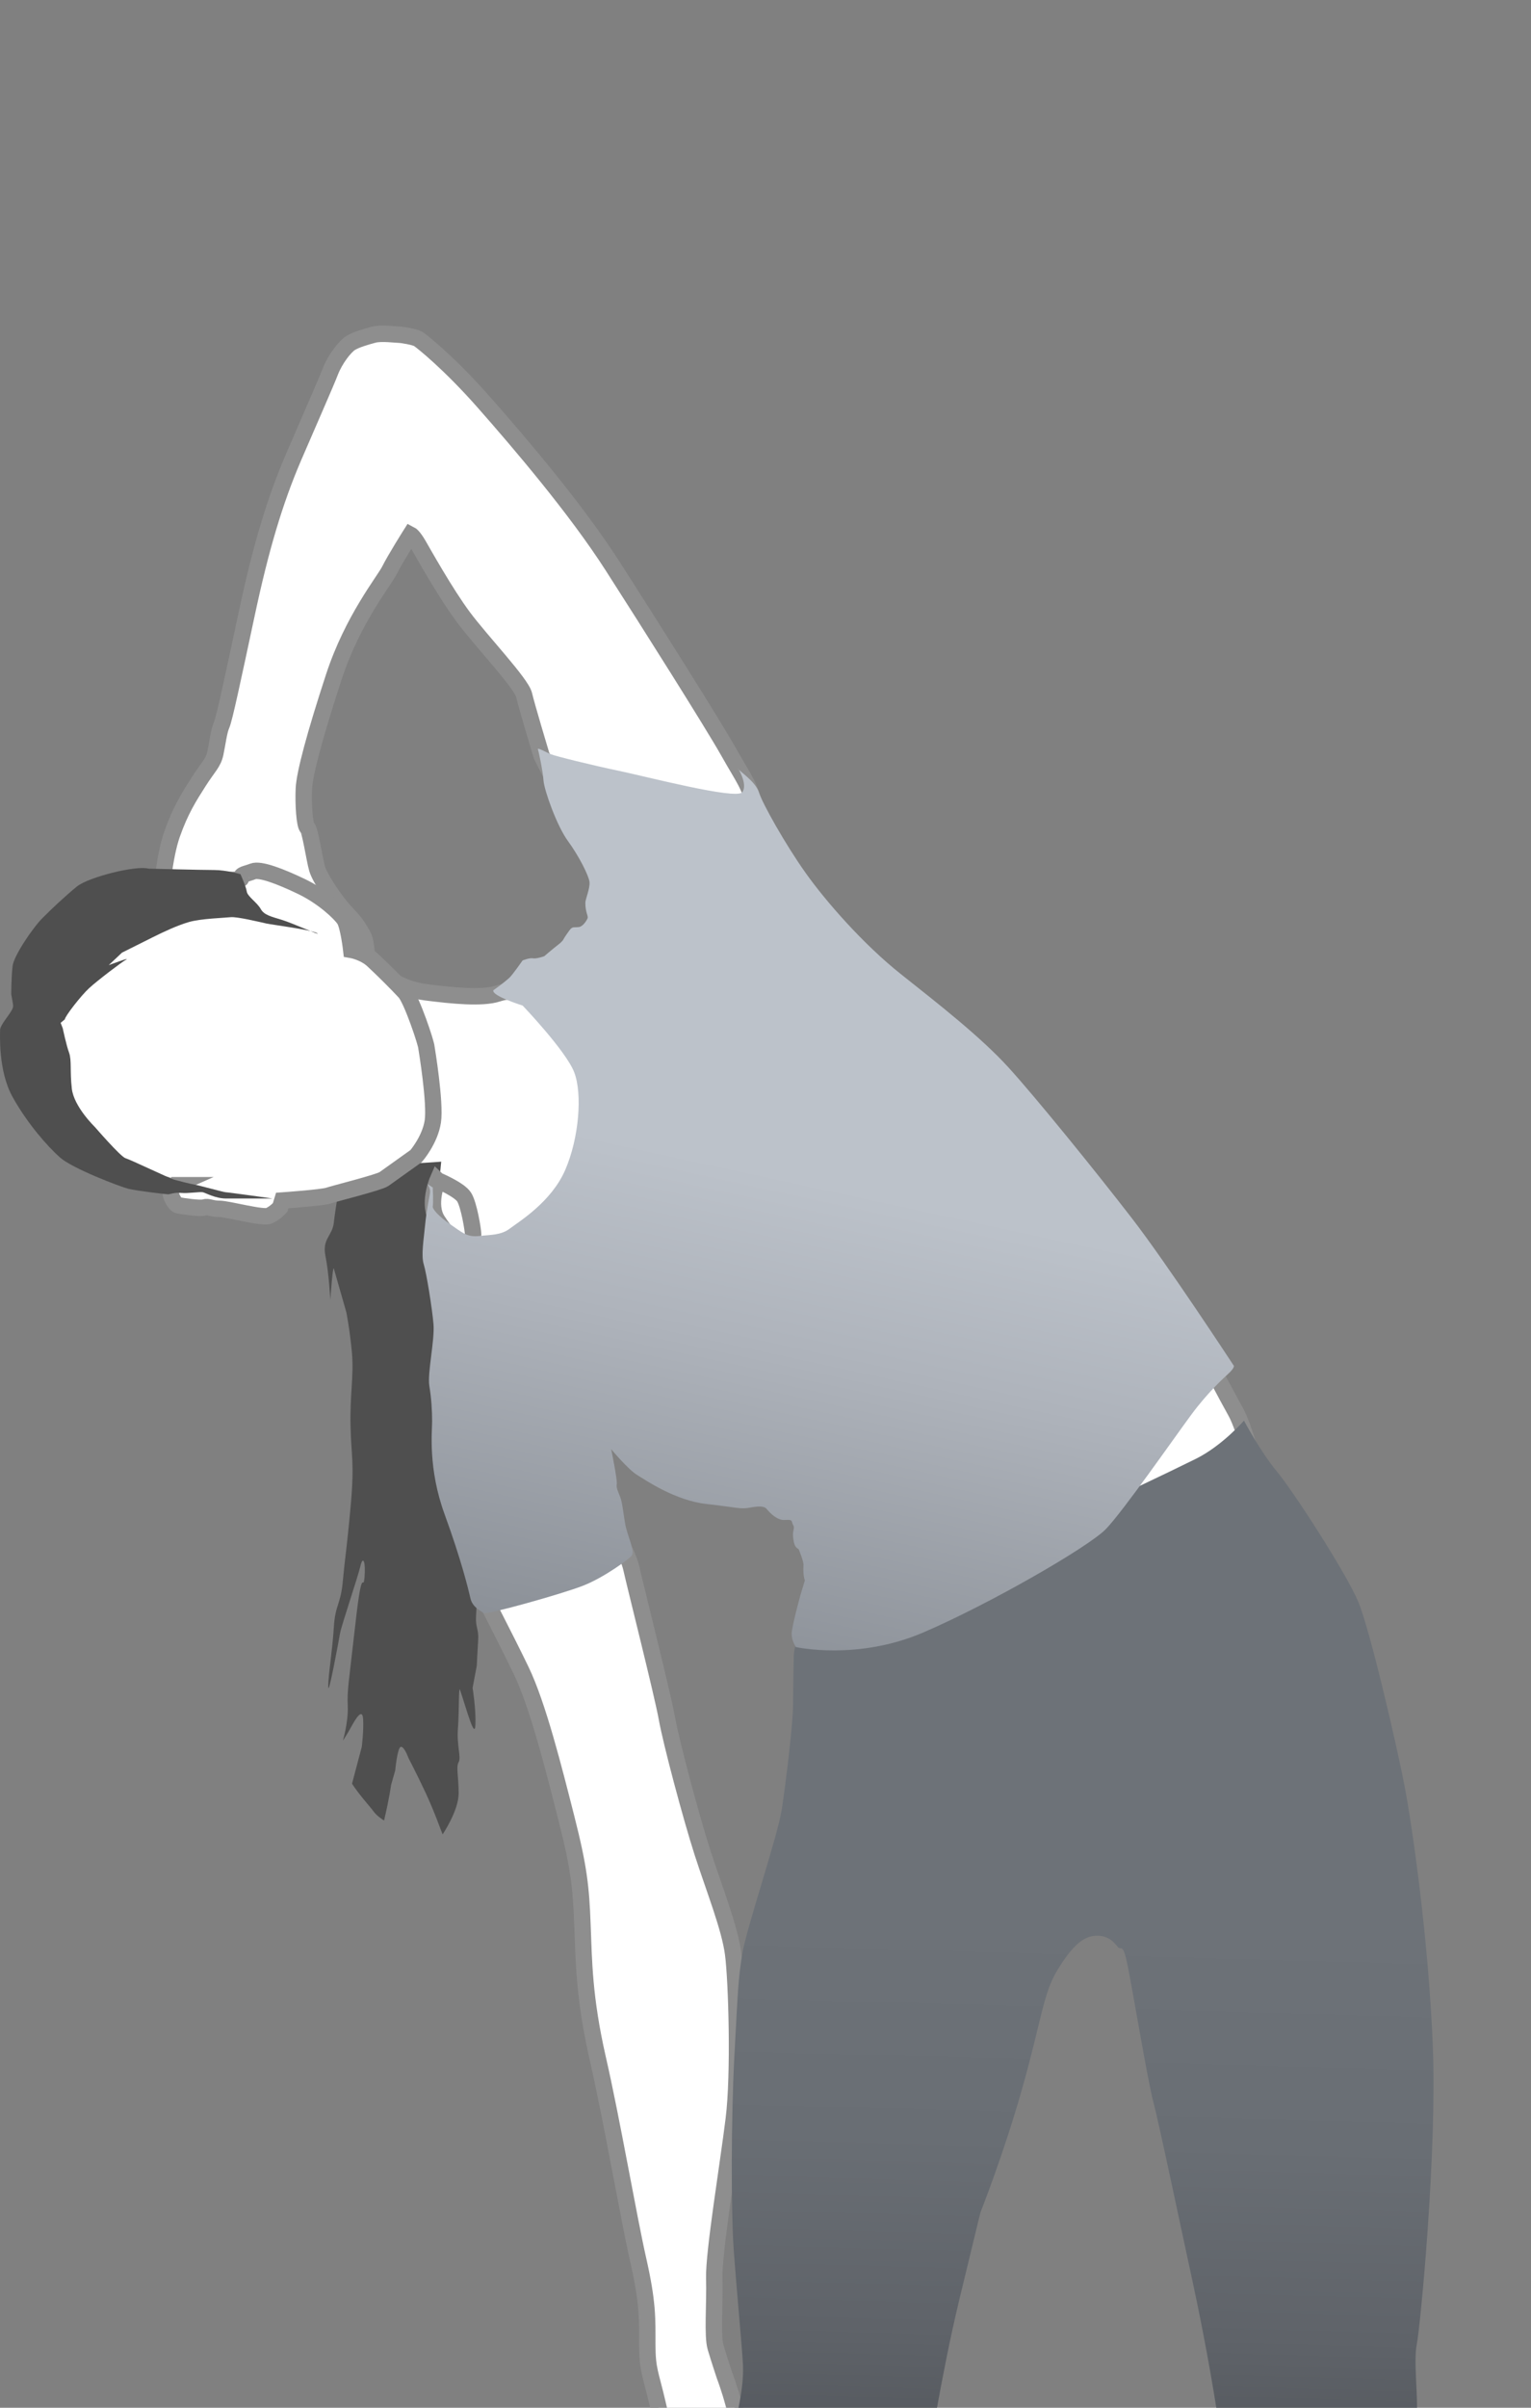 <svg width="28" height="44" viewBox="0 0 28 44" fill="none" xmlns="http://www.w3.org/2000/svg">
<rect x="0" y="0" width="28" height="44" fill="#808080" stroke="none"/>
<g clip-path="url(#clip0_242_4907)">
<path d="M6.946 17.765C6.984 17.79 7.29 18.07 7.787 18.133C8.284 18.197 8.819 18.248 9.099 18.158C9.38 18.07 9.265 18.183 9.634 18.031C10.004 17.879 10.258 17.764 10.628 17.967C10.998 18.171 11.533 18.64 11.673 19.008C11.814 19.376 11.928 20.429 11.928 20.429L11.546 21.888L10.819 22.877L9.672 23.372C9.672 23.372 9.009 23.524 8.856 23.36C8.703 23.195 8.181 22.916 8.181 22.916L8.499 22.636C8.499 22.636 8.627 22.256 8.384 22.027C8.142 21.799 8.256 21.698 7.81 21.634C7.364 21.571 6.217 21.444 6.217 21.444C6.217 21.444 6.663 18.64 6.676 18.474C6.688 18.308 6.944 17.764 6.944 17.764L6.946 17.765Z" fill="white" stroke="#8E8E8E" stroke-width="0.3" stroke-miterlimit="10"/>
<path d="M2.944 16.408C2.944 16.408 2.995 15.671 3.148 15.24C3.301 14.808 3.454 14.567 3.632 14.288C3.81 14.009 3.9 13.945 3.938 13.768C3.976 13.591 4.002 13.362 4.053 13.248C4.104 13.133 4.257 12.41 4.512 11.218C4.766 10.025 5.022 9.163 5.365 8.363C5.71 7.563 5.952 7.018 6.041 6.79C6.13 6.561 6.309 6.333 6.411 6.269C6.512 6.206 6.691 6.155 6.832 6.117C6.972 6.079 7.253 6.117 7.303 6.117C7.353 6.117 7.584 6.156 7.647 6.193C7.711 6.232 8.221 6.637 8.858 7.361C9.495 8.084 10.527 9.29 11.203 10.343C11.879 11.396 13.025 13.21 13.319 13.73C13.612 14.251 13.688 14.302 13.829 14.796C13.969 15.291 14.376 15.861 14.223 16.407C14.071 16.952 13.548 17.269 13.548 17.269L12.604 17.142C12.604 17.142 10.795 15.328 10.54 14.96C10.286 14.591 9.903 13.805 9.903 13.805C9.903 13.805 9.635 12.917 9.585 12.701C9.534 12.485 8.808 11.724 8.476 11.28C8.145 10.836 7.736 10.1 7.647 9.948C7.558 9.796 7.507 9.77 7.507 9.77C7.507 9.77 7.226 10.215 7.125 10.418C7.023 10.621 6.449 11.319 6.105 12.372C5.76 13.425 5.57 14.135 5.557 14.414C5.544 14.694 5.57 15.087 5.621 15.124C5.672 15.163 5.749 15.696 5.799 15.873C5.85 16.05 6.13 16.469 6.322 16.673C6.513 16.876 6.513 16.888 6.615 17.053C6.716 17.218 6.679 17.37 6.73 17.522C6.781 17.674 6.691 17.852 6.691 17.852C6.691 17.852 5.888 17.89 5.697 17.839C5.506 17.788 4.729 17.623 4.729 17.623C4.729 17.623 3.747 17.522 3.607 17.331C3.467 17.141 2.995 16.392 2.995 16.392L2.944 16.405V16.408Z" fill="white" stroke="#8E8E8E" stroke-width="0.3" stroke-miterlimit="10"/>
<path d="M6.233 21.507C6.233 21.507 6.131 22.103 6.105 22.344C6.08 22.585 5.888 22.636 5.952 22.953C6.016 23.27 6.041 23.753 6.041 23.753C6.041 23.753 6.085 23.128 6.105 23.181L6.334 23.981C6.334 23.981 6.398 24.298 6.436 24.717C6.474 25.136 6.397 25.491 6.411 26.062C6.423 26.634 6.487 26.71 6.411 27.547C6.334 28.384 6.309 28.46 6.27 28.892C6.232 29.323 6.13 29.323 6.105 29.742C6.08 30.161 6.003 30.604 6.003 30.82C6.003 31.035 6.195 29.983 6.22 29.843C6.245 29.703 6.538 28.841 6.59 28.625C6.641 28.409 6.691 28.549 6.666 28.828C6.641 29.108 6.627 28.536 6.501 29.666C6.373 30.795 6.348 30.883 6.36 31.175C6.373 31.467 6.271 31.809 6.271 31.809C6.271 31.809 6.348 31.695 6.424 31.556C6.501 31.416 6.628 31.2 6.641 31.416C6.654 31.632 6.616 31.924 6.616 31.924L6.438 32.596C6.578 32.812 6.769 33.015 6.833 33.104C6.896 33.193 7.024 33.269 7.024 33.269C7.126 32.837 7.152 32.621 7.152 32.621L7.228 32.354C7.228 32.354 7.267 31.935 7.33 31.923C7.393 31.91 7.47 32.126 7.47 32.126C7.47 32.126 7.623 32.418 7.789 32.773C7.954 33.129 8.057 33.434 8.095 33.522C8.095 33.522 8.388 33.09 8.388 32.773C8.388 32.457 8.337 32.292 8.388 32.202C8.439 32.114 8.349 31.898 8.375 31.581C8.4 31.264 8.384 30.796 8.414 30.883C8.542 31.264 8.682 31.797 8.695 31.517C8.707 31.238 8.643 30.845 8.643 30.845L8.72 30.439C8.72 30.439 8.732 30.172 8.745 29.97C8.758 29.767 8.694 29.742 8.706 29.538C8.719 29.335 8.719 29.145 8.719 29.145L8.63 28.65C8.63 28.65 8.209 25.872 8.171 25.618C8.132 25.365 7.865 22.725 7.929 22.383C7.993 22.041 8.069 21.229 8.069 21.229C8.069 21.229 7.101 21.305 6.999 21.254C6.897 21.203 6.235 21.507 6.235 21.507H6.233Z" fill="#4F4F4F"/>
<path d="M8.004 21.571C8.004 21.571 8.398 21.735 8.488 21.875C8.577 22.015 8.653 22.484 8.653 22.56C8.653 22.636 8.525 22.776 8.525 22.776C8.525 22.776 8.283 22.599 8.232 22.585C8.181 22.572 8.047 22.374 8.003 22.306C7.811 22.014 8.003 21.57 8.003 21.57L8.004 21.571Z" fill="white" stroke="#8E8E8E" stroke-width="0.3" stroke-miterlimit="10"/>
<path d="M22.087 24.857C22.138 24.933 22.418 25.478 22.597 25.796C22.776 26.114 22.954 26.913 23.043 27.014C23.132 27.115 22.406 27.382 22.406 27.382L20.737 27.662L19.908 27.649C19.908 27.649 19.64 26.52 19.921 26.076C20.202 25.632 20.648 25.29 20.648 25.29L21.298 24.985L22.088 24.858L22.087 24.857Z" fill="white" stroke="#8E8E8E" stroke-width="0.3" stroke-miterlimit="10"/>
<path d="M11.19 27.915C11.19 27.915 11.483 28.372 11.547 28.663C11.611 28.955 12.121 30.973 12.197 31.404C12.274 31.835 12.631 33.18 12.847 33.853C13.064 34.525 13.345 35.223 13.408 35.705C13.472 36.187 13.523 37.9 13.42 38.725C13.319 39.549 13.051 41.16 13.063 41.63C13.076 42.1 13.024 42.684 13.088 42.899C13.152 43.115 13.254 43.42 13.254 43.42C13.254 43.42 13.585 44.269 13.572 44.98C13.56 45.691 13.496 45.729 13.496 45.83C13.496 45.931 13.661 46.515 13.674 46.769C13.687 47.024 13.713 47.277 13.623 47.442C13.534 47.607 13.444 47.607 13.329 47.531C13.214 47.454 13.138 47.214 13.113 47.01C13.087 46.807 12.972 46.579 12.972 46.579C12.972 46.579 12.832 47.213 12.794 47.505C12.756 47.797 12.577 48.494 12.463 48.735C12.348 48.976 12.17 49.052 12.17 49.052L11.864 49.064L11.979 48.659C11.979 48.659 12.018 47.999 12.081 47.618C12.145 47.238 12.246 46.654 12.298 46.413C12.349 46.172 12.323 45.233 12.259 44.928C12.195 44.624 12.157 44.497 12.03 43.939C11.902 43.381 11.838 43.317 11.838 42.847C11.838 42.377 11.851 42.086 11.672 41.299C11.494 40.513 11.189 38.736 10.933 37.62C10.679 36.503 10.679 35.843 10.652 35.171C10.627 34.498 10.589 34.13 10.359 33.229C10.13 32.328 9.837 31.161 9.531 30.527C9.225 29.893 8.804 29.093 8.779 29.03C8.754 28.966 9.276 27.799 9.403 27.685C9.531 27.57 10.079 27.355 10.079 27.355C10.079 27.355 10.779 27.394 10.882 27.456C10.983 27.52 11.188 27.913 11.188 27.913L11.19 27.915Z" fill="white" stroke="#8E8E8E" stroke-width="0.3" stroke-miterlimit="10"/>
<path d="M11.751 57.096C11.79 57.071 12.158 57.096 12.707 57.032C13.255 56.968 13.573 56.956 13.612 56.931C13.651 56.906 13.701 56.906 13.701 56.906C13.701 56.906 13.854 55.954 14.211 54.571C14.568 53.189 14.963 52.77 15.32 51.336C15.677 49.903 15.69 49.065 15.919 48.304C16.148 47.543 16.454 47.264 16.747 45.982C17.041 44.701 17.181 43.533 17.551 41.998C17.921 40.464 17.933 40.425 17.933 40.425C17.933 40.425 18.354 39.372 18.698 38.154C19.042 36.937 19.08 36.429 19.334 36.01C19.589 35.591 19.793 35.388 20.035 35.376C20.277 35.363 20.38 35.503 20.442 35.579C20.506 35.655 20.532 35.478 20.621 35.909C20.71 36.34 20.99 38.027 21.092 38.408C21.194 38.788 21.563 40.552 21.819 41.732C22.073 42.912 22.252 44.002 22.316 44.485C22.38 44.967 22.316 45.259 22.673 46.198C23.03 47.138 23.171 47.442 23.221 47.949C23.272 48.456 23.374 49.179 23.45 50.207C23.527 51.235 23.871 52.237 24.113 53.303C24.355 54.368 24.483 55.738 24.521 56.094C24.559 56.449 24.572 56.462 24.648 56.55C24.725 56.639 25.132 56.715 25.605 56.791C26.076 56.867 26.268 56.83 26.331 56.804C26.395 56.778 26.523 56.676 26.523 56.676C26.523 56.676 26.395 56.385 26.574 54.507C26.753 52.629 26.995 50.535 26.816 49.521C26.638 48.506 26.153 47.351 26.077 46.603C26 45.854 25.885 44.687 25.912 44.217C25.937 43.748 25.848 43.152 25.912 42.835C25.975 42.518 26.281 39.371 26.205 37.405C26.128 35.438 25.823 33.332 25.682 32.609C25.542 31.885 25.058 29.792 24.841 29.272C24.624 28.752 23.656 27.255 23.35 26.887C23.044 26.519 22.751 25.961 22.751 25.961C22.751 25.961 22.356 26.418 21.871 26.659C21.387 26.899 20.189 27.471 20.01 27.534C19.832 27.598 14.95 29.361 14.95 29.361C14.95 29.361 14.606 29.793 14.606 29.83C14.606 29.868 14.517 30.147 14.517 30.249C14.517 30.352 14.504 30.807 14.504 31.15C14.504 31.493 14.376 32.546 14.3 33.053C14.223 33.561 13.65 35.235 13.573 35.717C13.497 36.199 13.497 36.364 13.433 37.531C13.369 38.699 13.369 40.424 13.42 41.134C13.472 41.844 13.561 42.784 13.586 43.177C13.611 43.57 13.509 43.976 13.458 44.242C13.407 44.509 13.254 46.095 13.19 46.297C13.126 46.501 13.037 46.462 12.845 46.881C12.654 47.3 12.246 48.759 12.157 49.317C12.068 49.875 11.953 51.283 11.966 52.159C11.978 53.035 11.889 54.658 11.889 55.407C11.889 56.155 11.736 56.904 11.736 56.955C11.736 57.006 11.749 57.095 11.749 57.095L11.751 57.096Z" fill="url(#paint0_linear_242_4907)"/>
<path d="M3.199 21.659C3.199 21.659 3.122 21.735 3.122 21.799C3.122 21.863 3.199 22.015 3.262 22.027C3.326 22.04 3.657 22.091 3.734 22.066C3.81 22.041 3.861 22.091 4.014 22.091C4.167 22.091 4.804 22.268 4.919 22.218C5.034 22.167 5.123 22.066 5.123 22.066L5.162 21.939C5.162 21.939 5.889 21.888 6.003 21.85C6.118 21.811 6.933 21.609 7.023 21.546C7.112 21.482 7.61 21.127 7.61 21.127C7.61 21.127 7.864 20.835 7.916 20.493C7.967 20.15 7.8 19.148 7.8 19.148C7.8 19.072 7.532 18.272 7.405 18.132C7.278 17.992 6.985 17.701 6.819 17.548C6.654 17.396 6.424 17.358 6.424 17.358C6.424 17.358 6.373 16.913 6.296 16.8C6.22 16.686 5.914 16.394 5.519 16.203C5.124 16.013 4.755 15.874 4.627 15.924C4.499 15.975 4.398 15.975 4.41 16.051C4.423 16.127 3.429 16.026 3.187 16.09C2.945 16.153 1.696 16.407 1.428 16.61C1.161 16.813 0.753 17.27 0.6 17.815C0.447 18.36 0.282 18.969 0.345 19.477C0.409 19.985 1.046 20.822 1.276 20.999C1.505 21.177 2.257 21.495 2.486 21.557C2.716 21.621 3.06 21.633 3.073 21.672C3.085 21.71 3.2 21.659 3.2 21.659H3.199Z" fill="white" stroke="#8E8E8E" stroke-width="0.3" stroke-miterlimit="10"/>
<path d="M1.186 18.627C1.186 18.576 1.479 18.196 1.632 18.056C1.785 17.916 2.218 17.587 2.307 17.536C2.396 17.485 1.989 17.637 1.989 17.637L2.231 17.409C2.231 17.409 2.588 17.231 2.791 17.129C2.995 17.028 3.237 16.913 3.454 16.85C3.671 16.786 4.104 16.774 4.219 16.761C4.333 16.749 4.754 16.85 4.869 16.876C4.984 16.901 5.697 16.991 5.799 17.053C5.901 17.117 5.365 16.876 5.162 16.812C4.958 16.749 4.831 16.724 4.767 16.609C4.703 16.494 4.525 16.381 4.513 16.292C4.5 16.203 4.398 15.975 4.398 15.975C4.398 15.975 4.143 15.899 3.914 15.899C3.684 15.899 2.716 15.874 2.716 15.874C2.499 15.81 1.619 16.026 1.403 16.203C1.187 16.381 0.957 16.596 0.779 16.775C0.601 16.952 0.256 17.46 0.231 17.65C0.206 17.841 0.206 18.171 0.206 18.171C0.245 18.399 0.257 18.387 0.206 18.475C0.155 18.564 0.002 18.742 0.002 18.818C0.002 18.894 -0.037 19.567 0.231 20.048C0.499 20.53 0.868 20.949 1.097 21.152C1.327 21.356 2.194 21.685 2.347 21.724C2.5 21.762 3.035 21.825 3.074 21.825C3.112 21.825 3.189 21.787 3.316 21.8C3.443 21.812 3.66 21.775 3.711 21.788C3.762 21.8 3.94 21.902 4.131 21.902H4.985C4.985 21.902 4.169 21.788 4.131 21.788C4.094 21.788 3.634 21.66 3.558 21.648C3.481 21.635 3.277 21.584 3.188 21.559C3.099 21.534 2.385 21.191 2.296 21.166C2.207 21.141 1.735 20.595 1.735 20.595C1.735 20.595 1.353 20.227 1.314 19.897C1.276 19.568 1.314 19.377 1.263 19.237C1.212 19.098 1.148 18.793 1.148 18.793L1.109 18.692L1.186 18.628V18.627Z" fill="#4F4F4F"/>
<path d="M7.813 21.634C7.813 21.634 7.877 21.71 7.864 21.799C7.852 21.888 7.8 22.116 7.775 22.383C7.75 22.65 7.699 22.941 7.75 23.106C7.801 23.271 7.903 23.906 7.928 24.198C7.953 24.49 7.813 25.099 7.852 25.327C7.89 25.555 7.903 25.784 7.903 25.974C7.903 26.165 7.826 26.837 8.132 27.675C8.438 28.512 8.566 29.045 8.604 29.21C8.642 29.375 8.795 29.438 8.846 29.477C8.896 29.515 10.26 29.134 10.655 28.981C11.05 28.829 11.5 28.49 11.548 28.436C11.624 28.348 11.471 28.068 11.432 27.84C11.394 27.611 11.381 27.459 11.343 27.358C11.305 27.257 11.267 27.193 11.28 27.117C11.292 27.041 11.178 26.483 11.178 26.483C11.178 26.483 11.484 26.851 11.649 26.952C11.815 27.054 12.35 27.422 12.924 27.485C13.498 27.549 13.535 27.586 13.727 27.549C13.919 27.511 13.992 27.538 14.02 27.574C14.02 27.574 14.186 27.79 14.351 27.777C14.517 27.765 14.466 27.802 14.504 27.866C14.543 27.929 14.492 27.967 14.504 28.082C14.517 28.196 14.529 28.272 14.606 28.31C14.606 28.31 14.7 28.533 14.695 28.602C14.682 28.793 14.72 28.881 14.72 28.881L14.643 29.135C14.643 29.135 14.478 29.731 14.478 29.858C14.478 29.985 14.555 30.099 14.555 30.099C14.555 30.099 15.676 30.352 16.887 29.832C18.098 29.312 19.907 28.271 20.226 27.942C20.544 27.612 21.462 26.293 21.781 25.861C22.099 25.429 22.409 25.156 22.456 25.112C22.609 24.973 22.558 24.948 22.558 24.948C22.558 24.948 21.335 23.082 20.697 22.258C20.06 21.433 18.951 20.063 18.441 19.504C17.931 18.946 17.167 18.35 16.479 17.804C15.79 17.258 15.102 16.471 14.733 15.951C14.363 15.431 13.943 14.682 13.879 14.479C13.815 14.275 13.509 14.086 13.497 14.047C13.484 14.009 13.688 14.339 13.573 14.479C13.458 14.618 11.802 14.187 11.317 14.086C10.833 13.985 10.158 13.819 10.068 13.781C9.979 13.743 9.826 13.654 9.838 13.693C9.851 13.731 9.928 14.086 9.94 14.264C9.953 14.441 10.182 15.089 10.386 15.368C10.59 15.647 10.768 16.002 10.781 16.117C10.794 16.231 10.705 16.434 10.705 16.497C10.705 16.688 10.768 16.738 10.743 16.789C10.692 16.89 10.628 16.936 10.59 16.941C10.489 16.954 10.47 16.924 10.412 17.005C10.247 17.233 10.336 17.145 10.247 17.233C10.158 17.322 10.425 17.093 10.247 17.233C10.069 17.373 9.954 17.474 9.954 17.474C9.954 17.474 9.813 17.525 9.749 17.513C9.686 17.5 9.558 17.551 9.558 17.551C9.558 17.551 9.371 17.819 9.316 17.868C9.188 17.983 9.023 18.096 9.023 18.096C8.984 18.198 9.558 18.376 9.558 18.376C9.558 18.376 10.348 19.201 10.501 19.594C10.654 19.987 10.59 20.799 10.336 21.383C10.081 21.967 9.495 22.322 9.329 22.448C9.164 22.576 8.972 22.563 8.756 22.588C8.539 22.613 8.437 22.512 8.233 22.372C8.029 22.233 7.902 22.093 7.915 22.043C7.927 21.992 7.915 21.7 7.915 21.7L7.813 21.636V21.634Z" fill="url(#paint1_linear_242_4907)"/>
</g>
<defs>
<linearGradient id="paint0_linear_242_4907" x1="19.398" y1="50.569" x2="19.891" y2="32.946" gradientUnits="userSpaceOnUse">
<stop stop-color="#2B2E32"/>
<stop offset="0.06" stop-color="#34383C"/>
<stop offset="0.25" stop-color="#4D5156"/>
<stop offset="0.45" stop-color="#5F6369"/>
<stop offset="0.65" stop-color="#696E74"/>
<stop offset="0.87" stop-color="#6D7278"/>
<stop offset="1" stop-color="#6D7278"/>
</linearGradient>
<linearGradient id="paint1_linear_242_4907" x1="17.306" y1="13.635" x2="11.241" y2="41.584" gradientUnits="userSpaceOnUse">
<stop offset="0.29" stop-color="#BCC2CA"/>
<stop offset="0.4" stop-color="#AEB3BB"/>
<stop offset="0.62" stop-color="#898E95"/>
<stop offset="0.76" stop-color="#6D7278"/>
<stop offset="1" stop-color="#6D7278"/>
</linearGradient>
<clipPath id="clip0_242_4907">
<rect width="28" height="39" fill="white" transform="translate(0 5)"/>
</clipPath>
</defs>
</svg>
